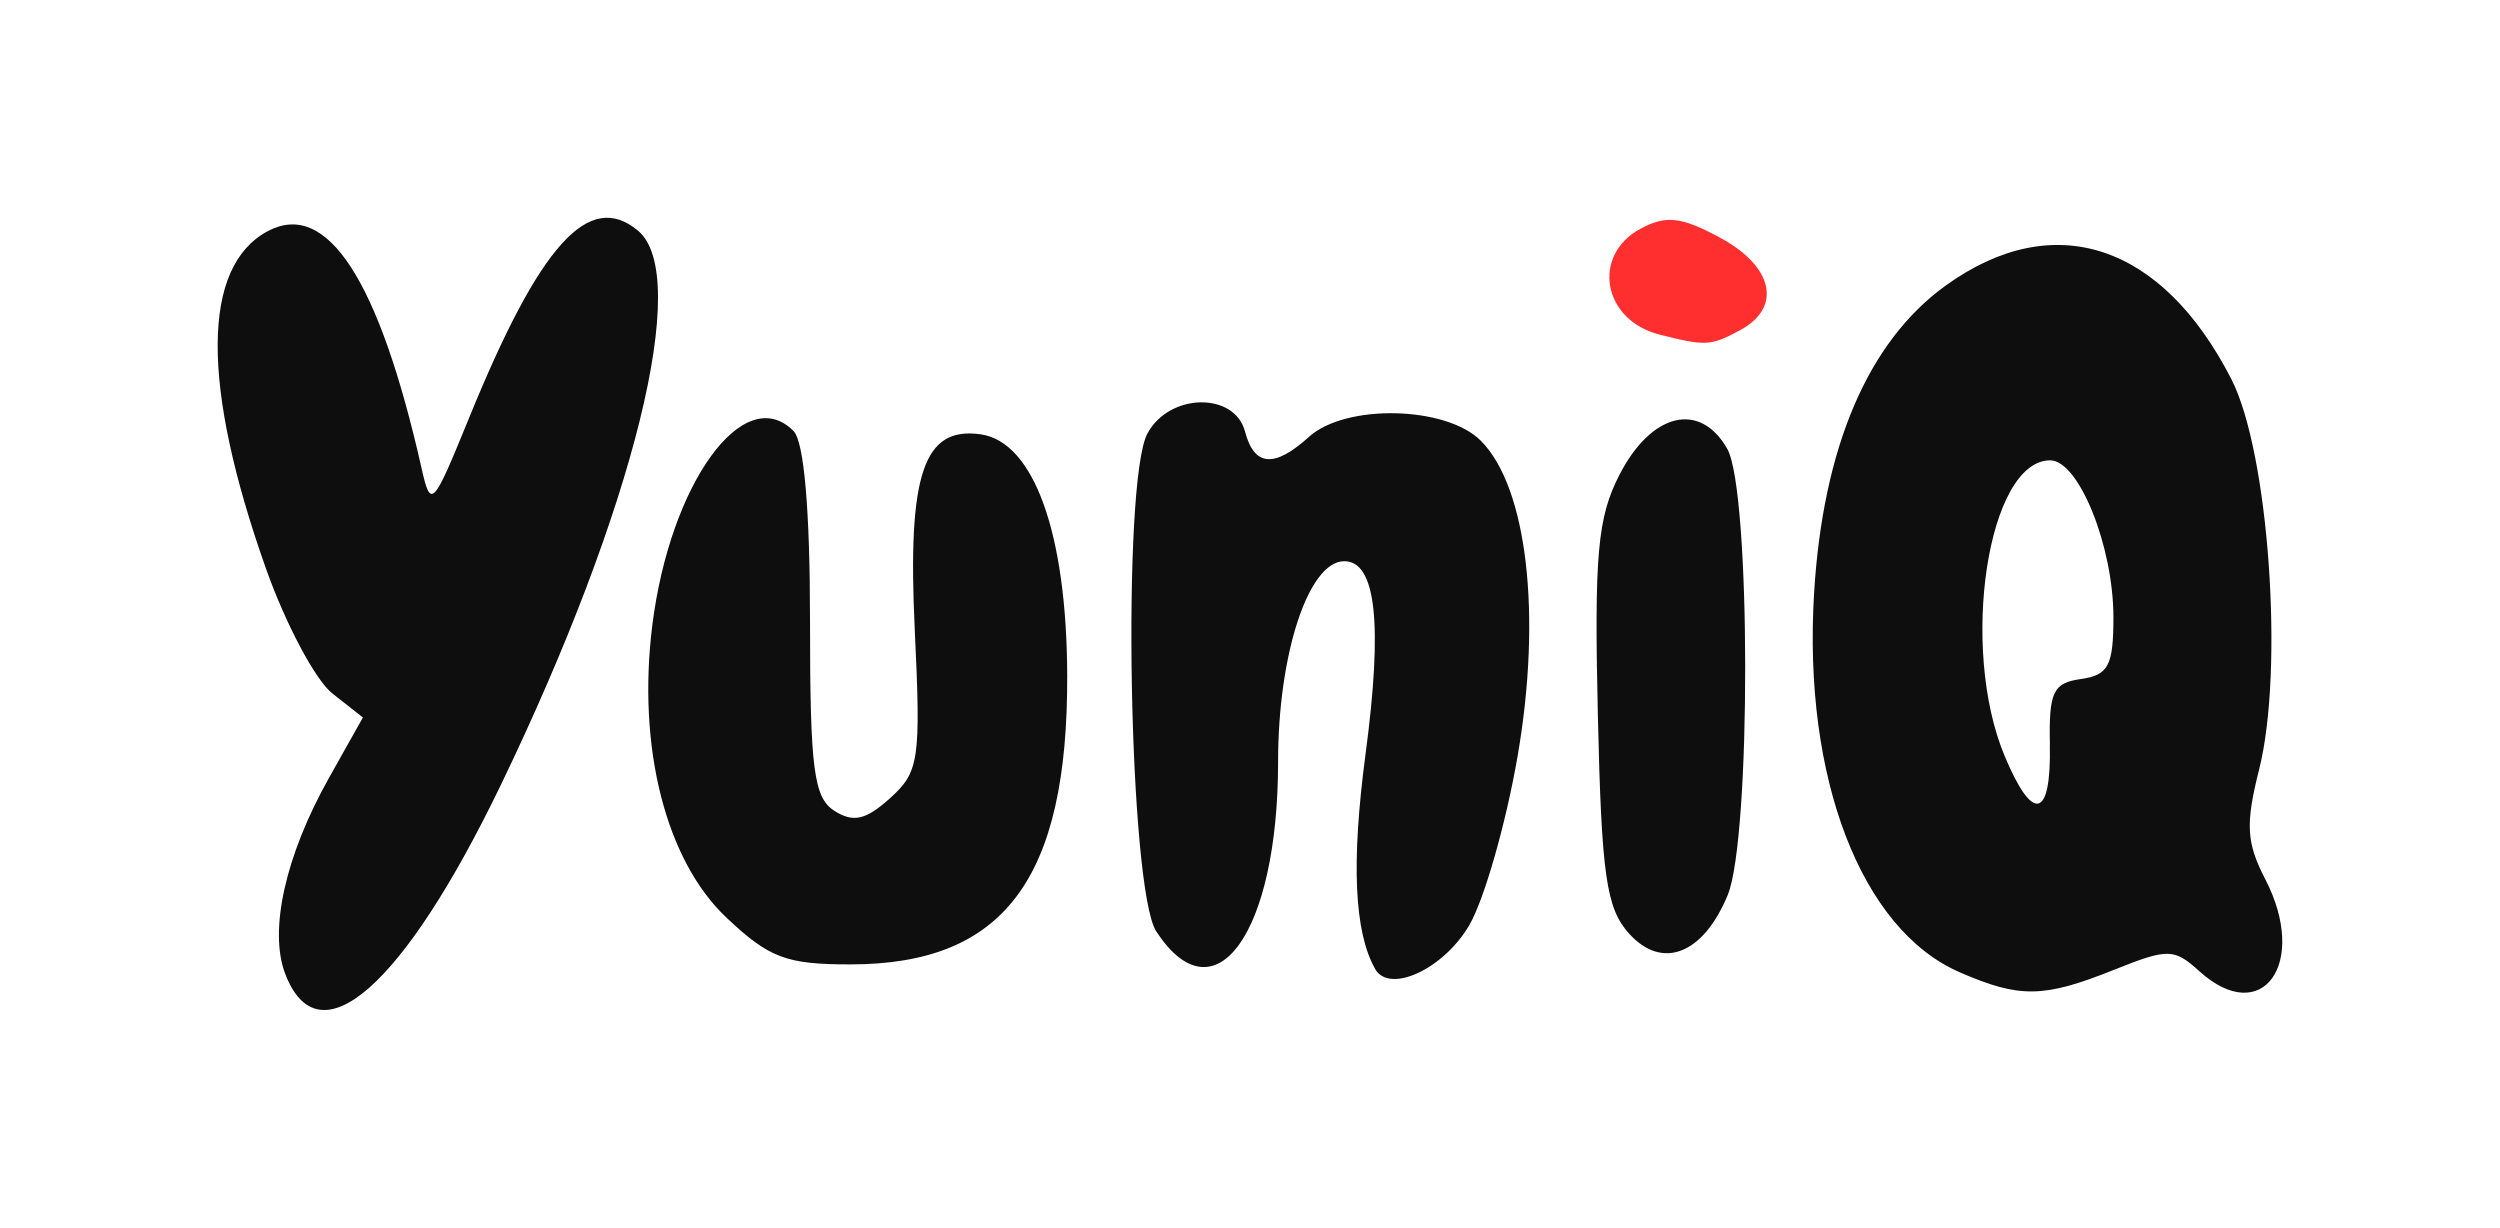 <?xml version="1.0" encoding="UTF-8" standalone="no"?>
<!-- Created with Inkscape (http://www.inkscape.org/) -->

<svg
   width="45.928mm"
   height="22.555mm"
   viewBox="0 0 45.928 22.555"
   version="1.1"
   id="svg5"
   xml:space="preserve"
   inkscape:version="1.2.2 (b0a8486541, 2022-12-01)"
   sodipodi:docname="yuniq-light.svg"
   xmlns:inkscape="http://www.inkscape.org/namespaces/inkscape"
   xmlns:sodipodi="http://sodipodi.sourceforge.net/DTD/sodipodi-0.dtd"
   xmlns="http://www.w3.org/2000/svg"
   xmlns:svg="http://www.w3.org/2000/svg"><sodipodi:namedview
     id="namedview7"
     pagecolor="#505050"
     bordercolor="#eeeeee"
     borderopacity="1"
     inkscape:showpageshadow="0"
     inkscape:pageopacity="0"
     inkscape:pagecheckerboard="0"
     inkscape:deskcolor="#d1d1d1"
     inkscape:document-units="mm"
     showgrid="false"
     inkscape:zoom="1.6819304"
     inkscape:cx="93.939677"
     inkscape:cy="103.74983"
     inkscape:window-width="2560"
     inkscape:window-height="1403"
     inkscape:window-x="0"
     inkscape:window-y="0"
     inkscape:window-maximized="1"
     inkscape:current-layer="layer1" /><defs
     id="defs2" /><g
     inkscape:label="Lager 1"
     inkscape:groupmode="layer"
     id="layer1"
     transform="translate(112.982,-40.206)"><path
       style="fill:#ff2e2e;fill-opacity:0.992;stroke-width:0.265"
       d="m -82.49,46.354 c -1.049,-0.262 -1.263,-1.459 -0.35,-1.948 0.466,-0.249 0.745,-0.218 1.455,0.165 0.985,0.53 1.147,1.286 0.367,1.703 -0.538,0.288 -0.623,0.293 -1.473,0.08 z"
       id="path318" /><path
       id="path304"
       style="fill:#0e0e0e;stroke-width:0.265"
       d="m -107.744,58.092 c -0.302,-0.795 0.006,-2.173 0.805,-3.594 l 0.624,-1.111 -0.563,-0.443 c -0.31,-0.244 -0.858,-1.277 -1.219,-2.295 -1.193,-3.369 -1.181,-5.546 0.033,-6.196 1.088,-0.582 2.045,0.891 2.824,4.344 0.173,0.766 0.204,0.733 0.881,-0.927 1.296,-3.177 2.197,-4.174 3.096,-3.428 0.991,0.823 -0.065,5.099 -2.514,10.176 -1.796,3.724 -3.354,5.088 -3.967,3.474 z m 30.761,-0.026 c -1.809,-0.787 -2.878,-3.572 -2.672,-6.963 0.162,-2.678 0.99,-4.617 2.411,-5.646 1.983,-1.436 3.979,-0.784 5.257,1.719 0.686,1.343 0.969,5.335 0.508,7.165 -0.254,1.008 -0.235,1.345 0.113,2.018 0.799,1.544 -0.056,2.735 -1.212,1.689 -0.466,-0.421 -0.574,-0.423 -1.573,-0.023 -1.289,0.516 -1.727,0.522 -2.831,0.042 z m 1.66,-4.177 c -0.02,-0.973 0.057,-1.136 0.572,-1.209 0.503,-0.071 0.595,-0.247 0.595,-1.133 0,-1.306 -0.636,-2.884 -1.162,-2.884 -1.144,0 -1.672,3.432 -0.836,5.432 0.518,1.24 0.858,1.155 0.83,-0.207 z m -12.397,4.116 c -0.383,-0.678 -0.44,-1.953 -0.176,-3.94 0.32,-2.402 0.194,-3.549 -0.39,-3.549 -0.656,0 -1.216,1.696 -1.216,3.687 0,3.144 -1.16,4.76 -2.237,3.116 -0.505,-0.77 -0.639,-8.261 -0.164,-9.148 0.4,-0.747 1.602,-0.77 1.794,-0.036 0.168,0.642 0.538,0.673 1.175,0.096 0.674,-0.61 2.516,-0.568 3.156,0.071 0.851,0.851 1.125,3.195 0.677,5.791 -0.214,1.238 -0.613,2.636 -0.887,3.107 -0.471,0.809 -1.469,1.272 -1.733,0.805 z m -11.917,-0.942 c -1.114,-1.051 -1.641,-3.127 -1.362,-5.366 0.327,-2.618 1.686,-4.488 2.595,-3.573 0.194,0.195 0.303,1.456 0.303,3.499 0,2.711 0.068,3.237 0.448,3.479 0.347,0.221 0.577,0.169 1.023,-0.233 0.534,-0.481 0.567,-0.702 0.453,-3.096 -0.136,-2.858 0.161,-3.738 1.211,-3.588 0.978,0.139 1.581,1.819 1.59,4.426 0.013,3.743 -1.161,5.31 -3.978,5.312 -1.183,8.47e-4 -1.495,-0.116 -2.283,-0.86 z m 16.585,0.296 c -0.422,-0.466 -0.508,-1.066 -0.576,-4.026 -0.067,-2.934 -0.005,-3.623 0.397,-4.404 0.586,-1.141 1.479,-1.357 1.98,-0.479 0.436,0.764 0.442,7.155 0.008,8.202 -0.45,1.085 -1.201,1.379 -1.808,0.708 z" /></g></svg>
